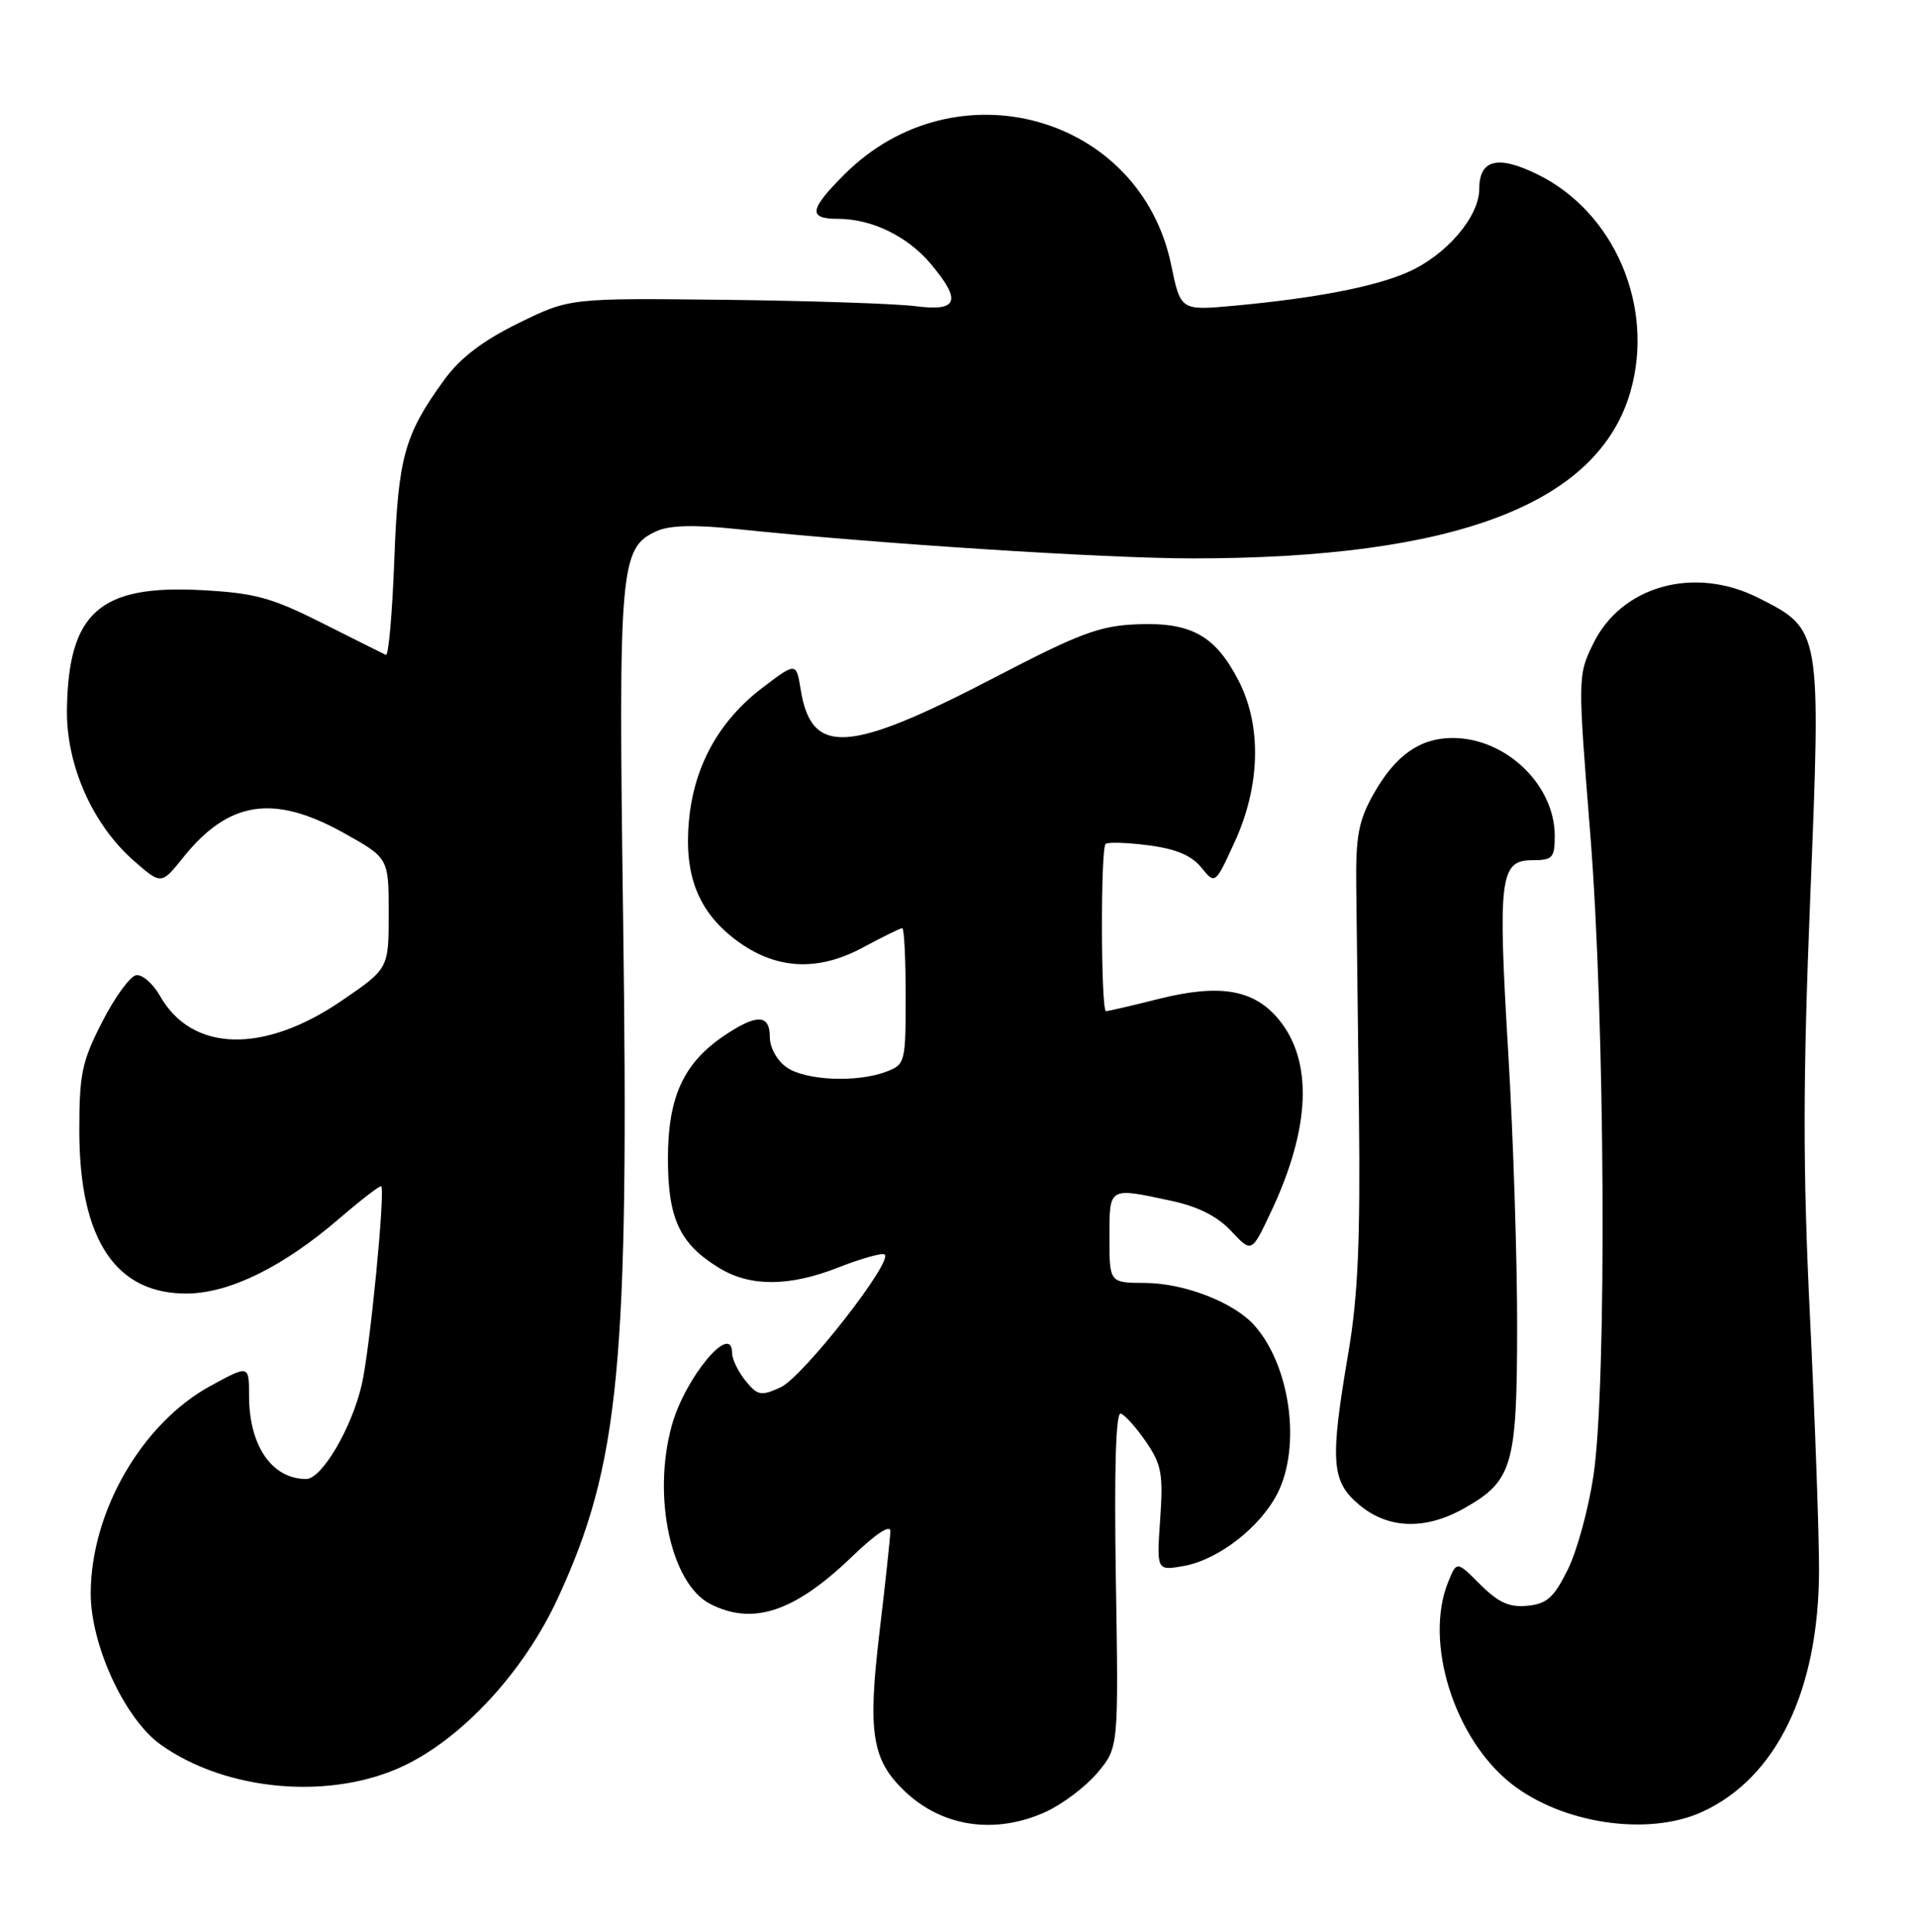 <?xml version="1.0" encoding="UTF-8" standalone="no"?>
<!DOCTYPE svg PUBLIC "-//W3C//DTD SVG 1.1//EN" "http://www.w3.org/Graphics/SVG/1.1/DTD/svg11.dtd" >
<svg xmlns="http://www.w3.org/2000/svg" xmlns:xlink="http://www.w3.org/1999/xlink" version="1.1" viewBox="0 0 254 256">
 <g >
 <path fill="currentColor"
d=" M 138.54 240.12 C 140.76 239.11 143.85 236.78 145.40 234.94 C 148.21 231.60 148.21 231.60 147.85 209.30 C 147.62 194.69 147.84 187.11 148.50 187.33 C 149.05 187.51 150.56 189.19 151.85 191.08 C 153.90 194.07 154.14 195.35 153.72 201.34 C 153.25 208.17 153.25 208.17 156.88 207.52 C 161.43 206.70 166.97 202.40 169.25 197.93 C 172.43 191.70 170.97 181.00 166.21 175.65 C 163.51 172.60 156.93 170.05 151.75 170.02 C 147.00 170.00 147.00 170.00 147.00 164.00 C 147.00 157.25 146.84 157.34 155.17 159.13 C 158.74 159.89 161.31 161.19 163.14 163.15 C 165.84 166.04 165.84 166.04 168.38 160.65 C 173.67 149.48 174.01 140.54 169.35 135.00 C 166.07 131.11 161.57 130.36 153.52 132.38 C 149.98 133.27 146.84 134.00 146.54 134.00 C 145.87 134.00 145.81 112.52 146.49 111.84 C 146.76 111.58 149.31 111.65 152.15 112.02 C 155.79 112.49 157.87 113.36 159.17 114.96 C 161.01 117.23 161.01 117.23 163.61 111.54 C 166.99 104.15 167.19 96.23 164.14 90.26 C 161.06 84.25 157.86 82.45 150.74 82.73 C 145.70 82.92 143.11 83.89 131.64 89.86 C 112.39 99.87 107.53 100.17 106.10 91.44 C 105.50 87.74 105.50 87.74 101.00 91.16 C 95.24 95.56 91.94 101.53 91.28 108.80 C 90.63 115.97 92.50 120.75 97.40 124.49 C 102.63 128.48 108.24 128.84 114.30 125.58 C 116.94 124.16 119.31 123.00 119.55 123.00 C 119.80 123.00 120.00 127.06 120.00 132.02 C 120.00 140.79 119.93 141.08 117.43 142.02 C 113.56 143.50 106.72 143.20 104.22 141.44 C 102.96 140.56 102.00 138.83 102.00 137.44 C 102.00 134.39 100.28 134.34 95.95 137.25 C 90.56 140.89 88.50 145.39 88.50 153.54 C 88.50 161.52 90.06 164.85 95.30 168.04 C 99.41 170.55 104.60 170.52 111.10 167.96 C 113.94 166.84 116.67 166.06 117.16 166.22 C 118.70 166.73 106.42 182.49 103.41 183.86 C 100.82 185.04 100.38 184.95 98.77 182.97 C 97.80 181.76 97.00 180.12 97.00 179.31 C 97.00 175.09 90.77 182.56 89.02 188.88 C 86.40 198.29 88.88 209.85 94.07 212.54 C 99.74 215.47 105.29 213.62 112.91 206.27 C 116.05 203.24 117.99 201.97 117.97 202.93 C 117.95 203.80 117.31 209.78 116.54 216.23 C 114.95 229.60 115.51 233.20 119.85 237.35 C 124.82 242.12 131.85 243.16 138.54 240.12 Z  M 225.50 240.13 C 235.36 235.64 240.98 224.06 241.02 208.14 C 241.03 203.39 240.49 188.32 239.83 174.66 C 238.87 155.03 238.87 143.34 239.86 118.85 C 241.29 83.36 241.31 83.45 233.02 79.25 C 224.50 74.93 214.82 77.62 211.08 85.34 C 209.05 89.52 209.05 89.73 210.71 110.53 C 212.68 135.22 212.92 183.40 211.14 195.50 C 210.49 199.90 208.96 205.53 207.73 208.00 C 205.89 211.72 204.96 212.55 202.38 212.80 C 199.98 213.04 198.54 212.38 196.13 209.98 C 193.01 206.85 193.01 206.85 191.87 209.68 C 188.67 217.61 192.67 230.38 200.21 236.35 C 206.96 241.69 218.34 243.39 225.50 240.13 Z  M 53.60 233.96 C 61.43 230.20 69.48 221.41 73.92 211.78 C 82.11 194.01 83.37 180.87 82.56 121.50 C 81.93 75.00 82.14 72.59 87.00 70.39 C 88.72 69.61 91.99 69.52 97.50 70.10 C 116.02 72.04 146.37 74.00 158.03 74.00 C 192.83 74.00 211.76 66.79 216.03 51.90 C 219.28 40.57 213.88 28.03 203.62 23.06 C 198.41 20.53 196.00 21.16 196.00 25.03 C 196.00 28.73 191.62 33.84 186.53 36.07 C 182.10 38.02 174.29 39.52 163.47 40.52 C 156.43 41.16 156.43 41.16 155.18 35.12 C 151.08 15.22 126.57 8.43 111.89 23.11 C 107.21 27.79 107.03 29.00 111.03 29.00 C 115.49 29.00 120.23 31.30 123.30 34.94 C 127.47 39.90 126.96 41.31 121.25 40.57 C 118.64 40.24 107.27 39.86 95.99 39.73 C 75.47 39.50 75.47 39.50 68.67 42.84 C 63.94 45.17 60.96 47.44 58.86 50.34 C 53.57 57.62 52.75 60.59 52.24 74.29 C 51.97 81.33 51.48 86.95 51.13 86.79 C 50.78 86.63 46.98 84.73 42.69 82.57 C 35.93 79.17 33.76 78.58 26.61 78.20 C 13.19 77.50 9.05 81.19 8.87 94.04 C 8.77 101.38 12.25 109.26 17.72 114.06 C 21.37 117.26 21.37 117.26 24.31 113.59 C 30.30 106.13 36.26 105.22 45.50 110.36 C 51.50 113.70 51.50 113.70 51.50 121.03 C 51.50 128.36 51.50 128.36 45.28 132.61 C 34.93 139.70 25.42 139.44 21.20 131.98 C 20.26 130.33 18.84 129.10 18.03 129.24 C 17.22 129.39 15.19 132.18 13.53 135.44 C 10.85 140.67 10.50 142.35 10.51 149.93 C 10.53 164.36 15.39 171.59 24.96 171.42 C 30.55 171.31 37.57 167.83 44.88 161.55 C 47.84 159.00 50.37 157.05 50.51 157.21 C 51.06 157.85 49.02 178.75 47.94 183.46 C 46.62 189.23 42.64 196.00 40.57 196.00 C 36.03 196.00 33.00 191.59 33.00 184.99 C 33.00 180.88 33.00 180.88 27.93 183.64 C 18.83 188.59 12.07 200.26 12.02 211.09 C 11.99 217.98 16.53 227.81 21.30 231.21 C 30.03 237.43 43.94 238.61 53.60 233.96 Z  M 193.95 199.91 C 200.42 196.27 201.00 194.31 201.02 175.85 C 201.03 166.86 200.50 150.50 199.84 139.50 C 198.45 116.28 198.74 114.00 203.02 114.00 C 205.72 114.00 206.00 113.69 206.00 110.75 C 205.99 103.99 199.52 97.80 192.47 97.80 C 188.13 97.80 184.87 100.11 181.99 105.23 C 180.00 108.78 179.62 110.78 179.70 117.48 C 179.75 121.89 179.91 135.40 180.06 147.50 C 180.25 164.36 179.93 171.77 178.66 179.24 C 176.20 193.69 176.38 196.30 180.08 199.41 C 183.89 202.62 188.81 202.80 193.95 199.91 Z "/>
</g>
</svg>